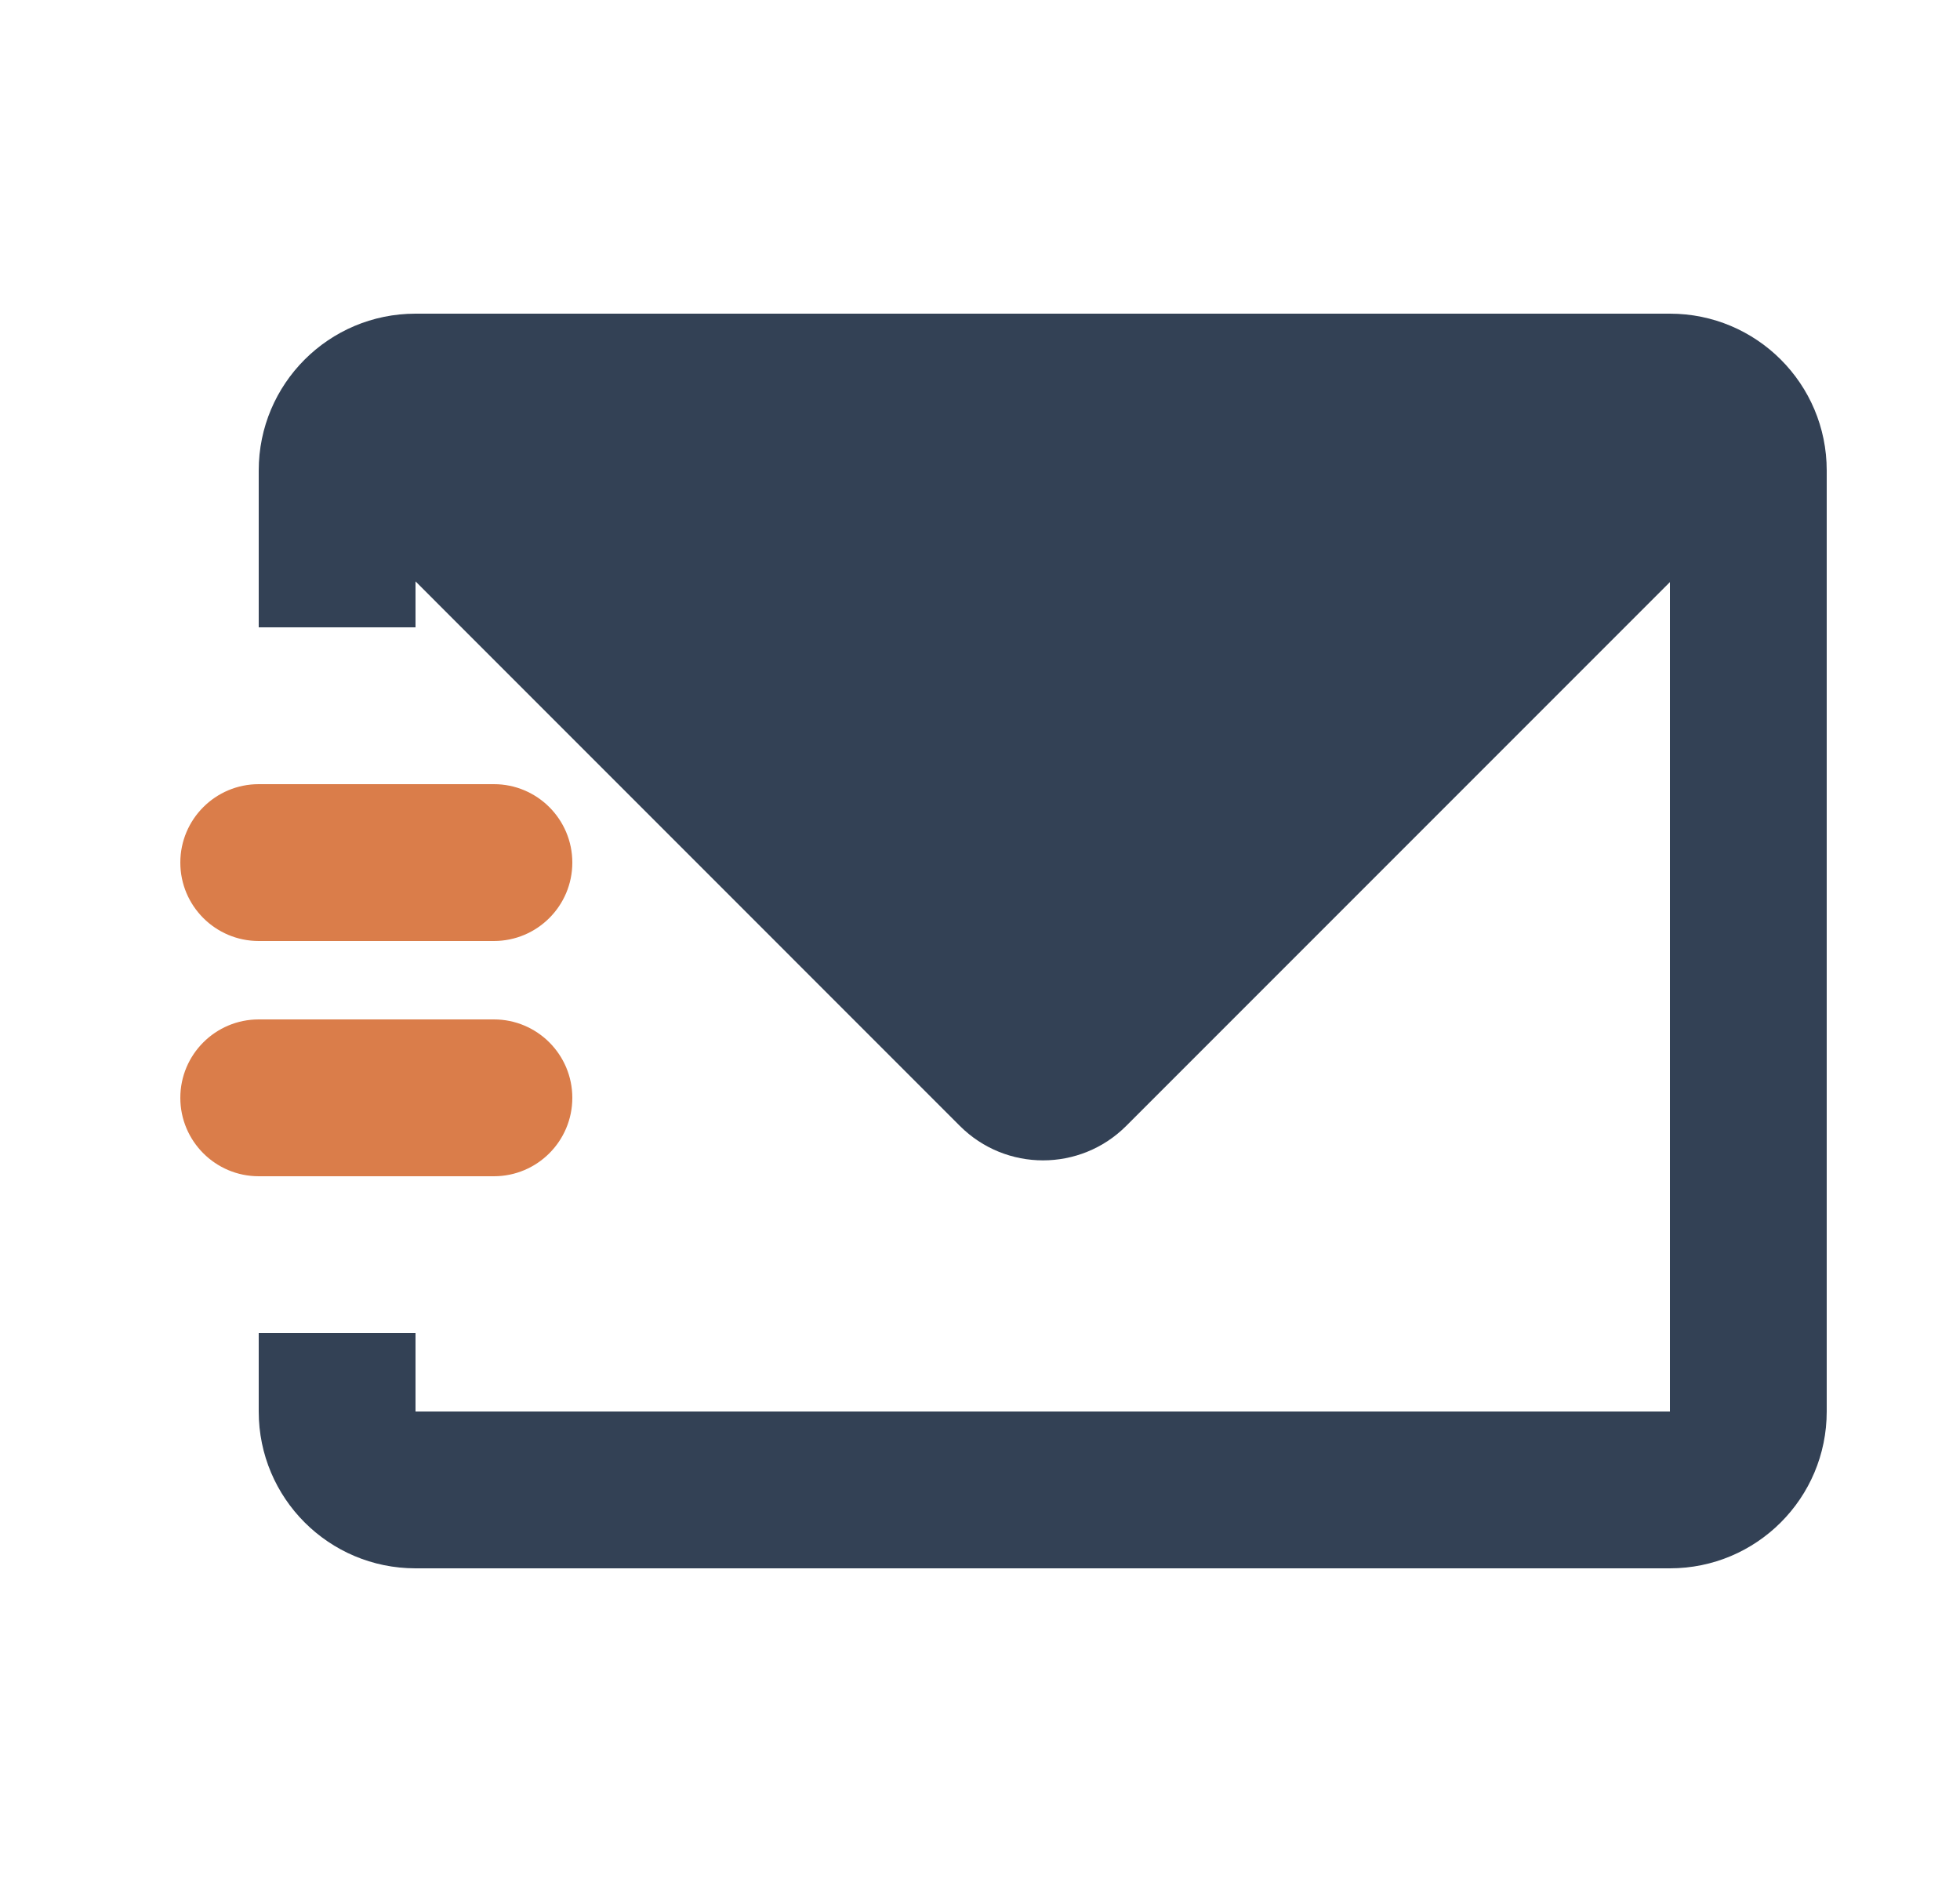 <svg width="25" height="24" viewBox="0 0 25 24" fill="none" xmlns="http://www.w3.org/2000/svg">
<path d="M21.3 4C22.405 4 23.3 4.895 23.3 6V18C23.3 19.105 22.405 20 21.3 20H5.3C4.195 20 3.3 19.105 3.3 18V17H5.3V18H21.3V7.423L14.365 14.358C13.779 14.944 12.829 14.944 12.243 14.358L5.3 7.414V8H3.3V6C3.3 4.895 4.195 4 5.3 4H21.3Z" fill="#334155"/>
<path d="M7.3 11C7.3 10.448 6.852 10 6.3 10H3.3C2.748 10 2.3 10.448 2.3 11C2.3 11.552 2.748 12 3.3 12H6.3C6.852 12 7.3 11.552 7.3 11Z" fill="#DA7D4A"/>
<path d="M7.3 14C7.3 13.448 6.852 13 6.3 13H3.3C2.748 13 2.3 13.448 2.3 14C2.3 14.552 2.748 15 3.3 15H6.3C6.852 15 7.3 14.552 7.3 14Z" fill="#DA7D4A"/>
</svg>
